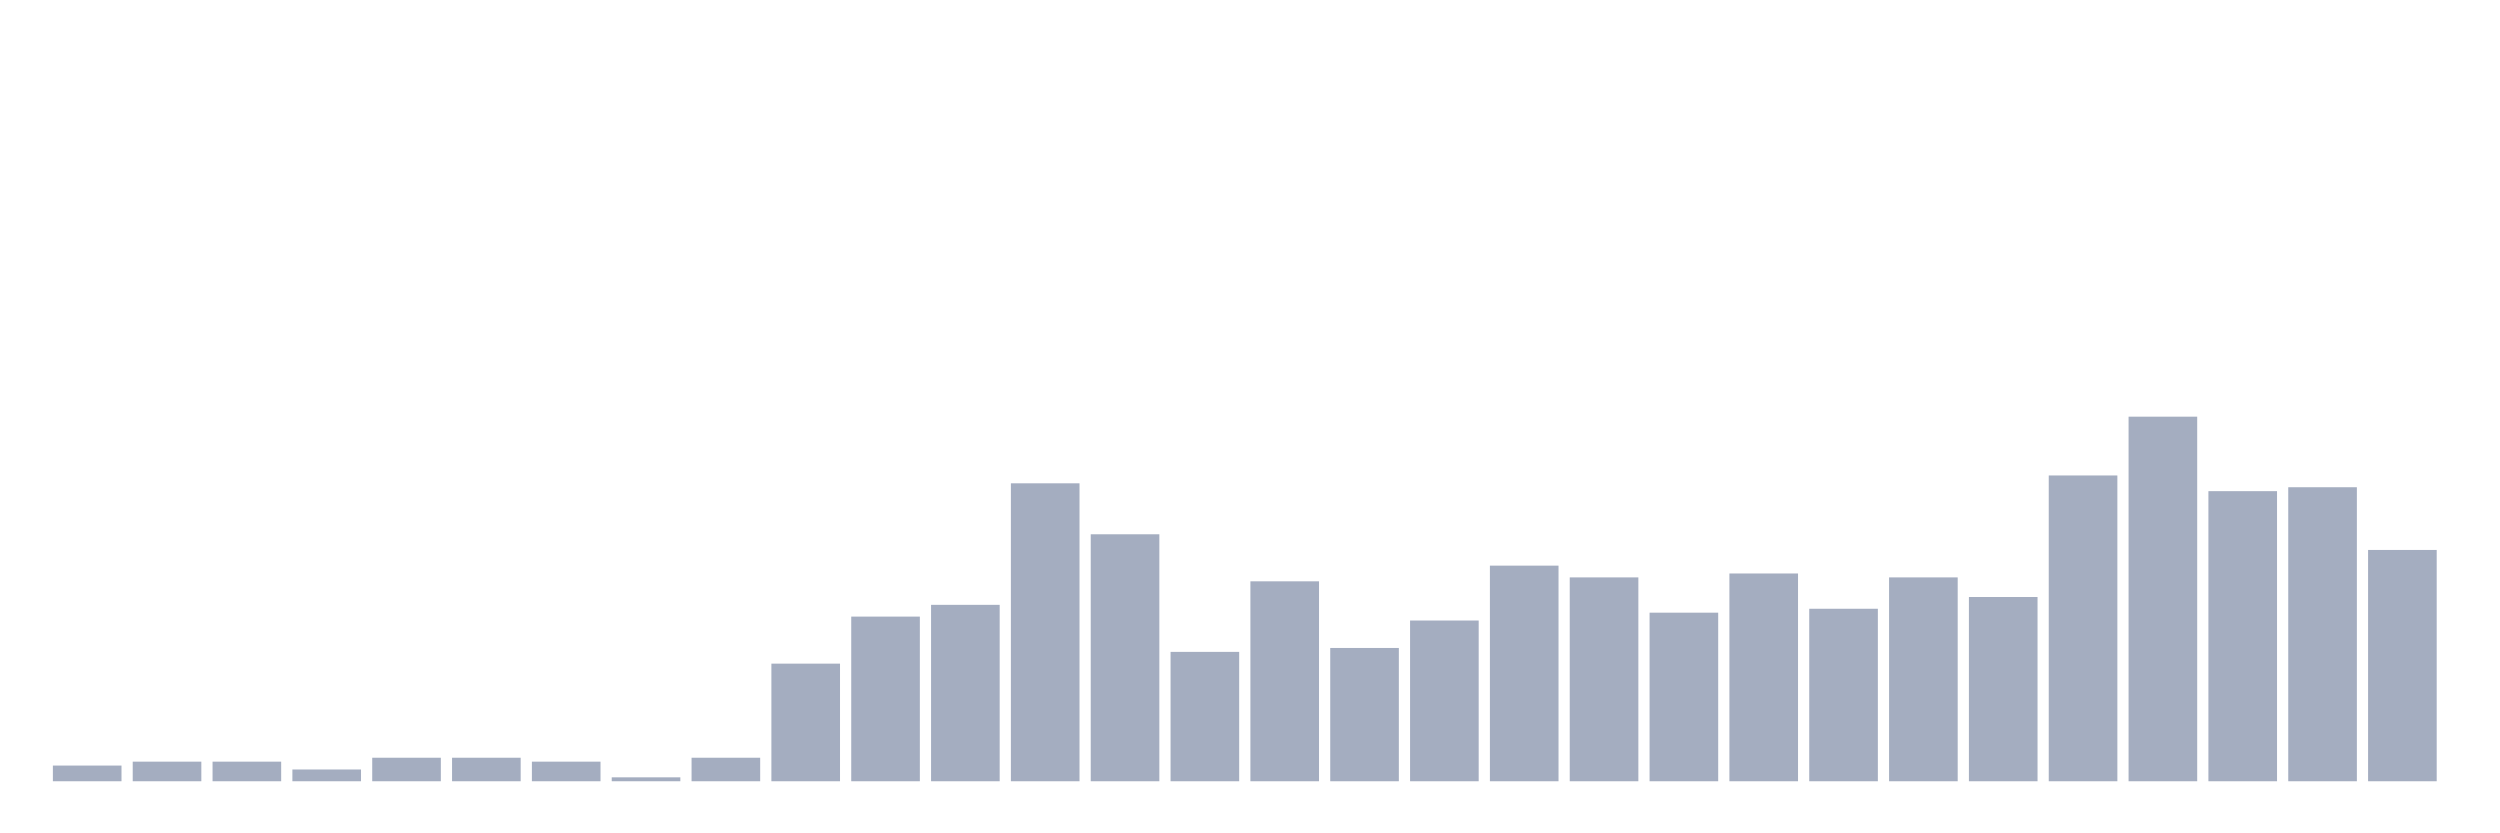 <svg xmlns="http://www.w3.org/2000/svg" viewBox="0 0 480 160"><g transform="translate(10,10)"><rect class="bar" x="0.153" width="13.175" y="136.989" height="3.011" fill="rgb(164,173,192)"></rect><rect class="bar" x="15.482" width="13.175" y="136.237" height="3.763" fill="rgb(164,173,192)"></rect><rect class="bar" x="30.81" width="13.175" y="136.237" height="3.763" fill="rgb(164,173,192)"></rect><rect class="bar" x="46.138" width="13.175" y="137.742" height="2.258" fill="rgb(164,173,192)"></rect><rect class="bar" x="61.466" width="13.175" y="135.484" height="4.516" fill="rgb(164,173,192)"></rect><rect class="bar" x="76.794" width="13.175" y="135.484" height="4.516" fill="rgb(164,173,192)"></rect><rect class="bar" x="92.123" width="13.175" y="136.237" height="3.763" fill="rgb(164,173,192)"></rect><rect class="bar" x="107.451" width="13.175" y="139.247" height="0.753" fill="rgb(164,173,192)"></rect><rect class="bar" x="122.779" width="13.175" y="135.484" height="4.516" fill="rgb(164,173,192)"></rect><rect class="bar" x="138.107" width="13.175" y="117.419" height="22.581" fill="rgb(164,173,192)"></rect><rect class="bar" x="153.436" width="13.175" y="108.387" height="31.613" fill="rgb(164,173,192)"></rect><rect class="bar" x="168.764" width="13.175" y="106.129" height="33.871" fill="rgb(164,173,192)"></rect><rect class="bar" x="184.092" width="13.175" y="82.796" height="57.204" fill="rgb(164,173,192)"></rect><rect class="bar" x="199.42" width="13.175" y="92.581" height="47.419" fill="rgb(164,173,192)"></rect><rect class="bar" x="214.748" width="13.175" y="115.161" height="24.839" fill="rgb(164,173,192)"></rect><rect class="bar" x="230.077" width="13.175" y="101.613" height="38.387" fill="rgb(164,173,192)"></rect><rect class="bar" x="245.405" width="13.175" y="114.409" height="25.591" fill="rgb(164,173,192)"></rect><rect class="bar" x="260.733" width="13.175" y="109.14" height="30.86" fill="rgb(164,173,192)"></rect><rect class="bar" x="276.061" width="13.175" y="98.602" height="41.398" fill="rgb(164,173,192)"></rect><rect class="bar" x="291.39" width="13.175" y="100.86" height="39.14" fill="rgb(164,173,192)"></rect><rect class="bar" x="306.718" width="13.175" y="107.634" height="32.366" fill="rgb(164,173,192)"></rect><rect class="bar" x="322.046" width="13.175" y="100.108" height="39.892" fill="rgb(164,173,192)"></rect><rect class="bar" x="337.374" width="13.175" y="106.882" height="33.118" fill="rgb(164,173,192)"></rect><rect class="bar" x="352.702" width="13.175" y="100.86" height="39.14" fill="rgb(164,173,192)"></rect><rect class="bar" x="368.031" width="13.175" y="104.624" height="35.376" fill="rgb(164,173,192)"></rect><rect class="bar" x="383.359" width="13.175" y="81.29" height="58.71" fill="rgb(164,173,192)"></rect><rect class="bar" x="398.687" width="13.175" y="70" height="70" fill="rgb(164,173,192)"></rect><rect class="bar" x="414.015" width="13.175" y="84.301" height="55.699" fill="rgb(164,173,192)"></rect><rect class="bar" x="429.344" width="13.175" y="83.548" height="56.452" fill="rgb(164,173,192)"></rect><rect class="bar" x="444.672" width="13.175" y="95.591" height="44.409" fill="rgb(164,173,192)"></rect></g></svg>